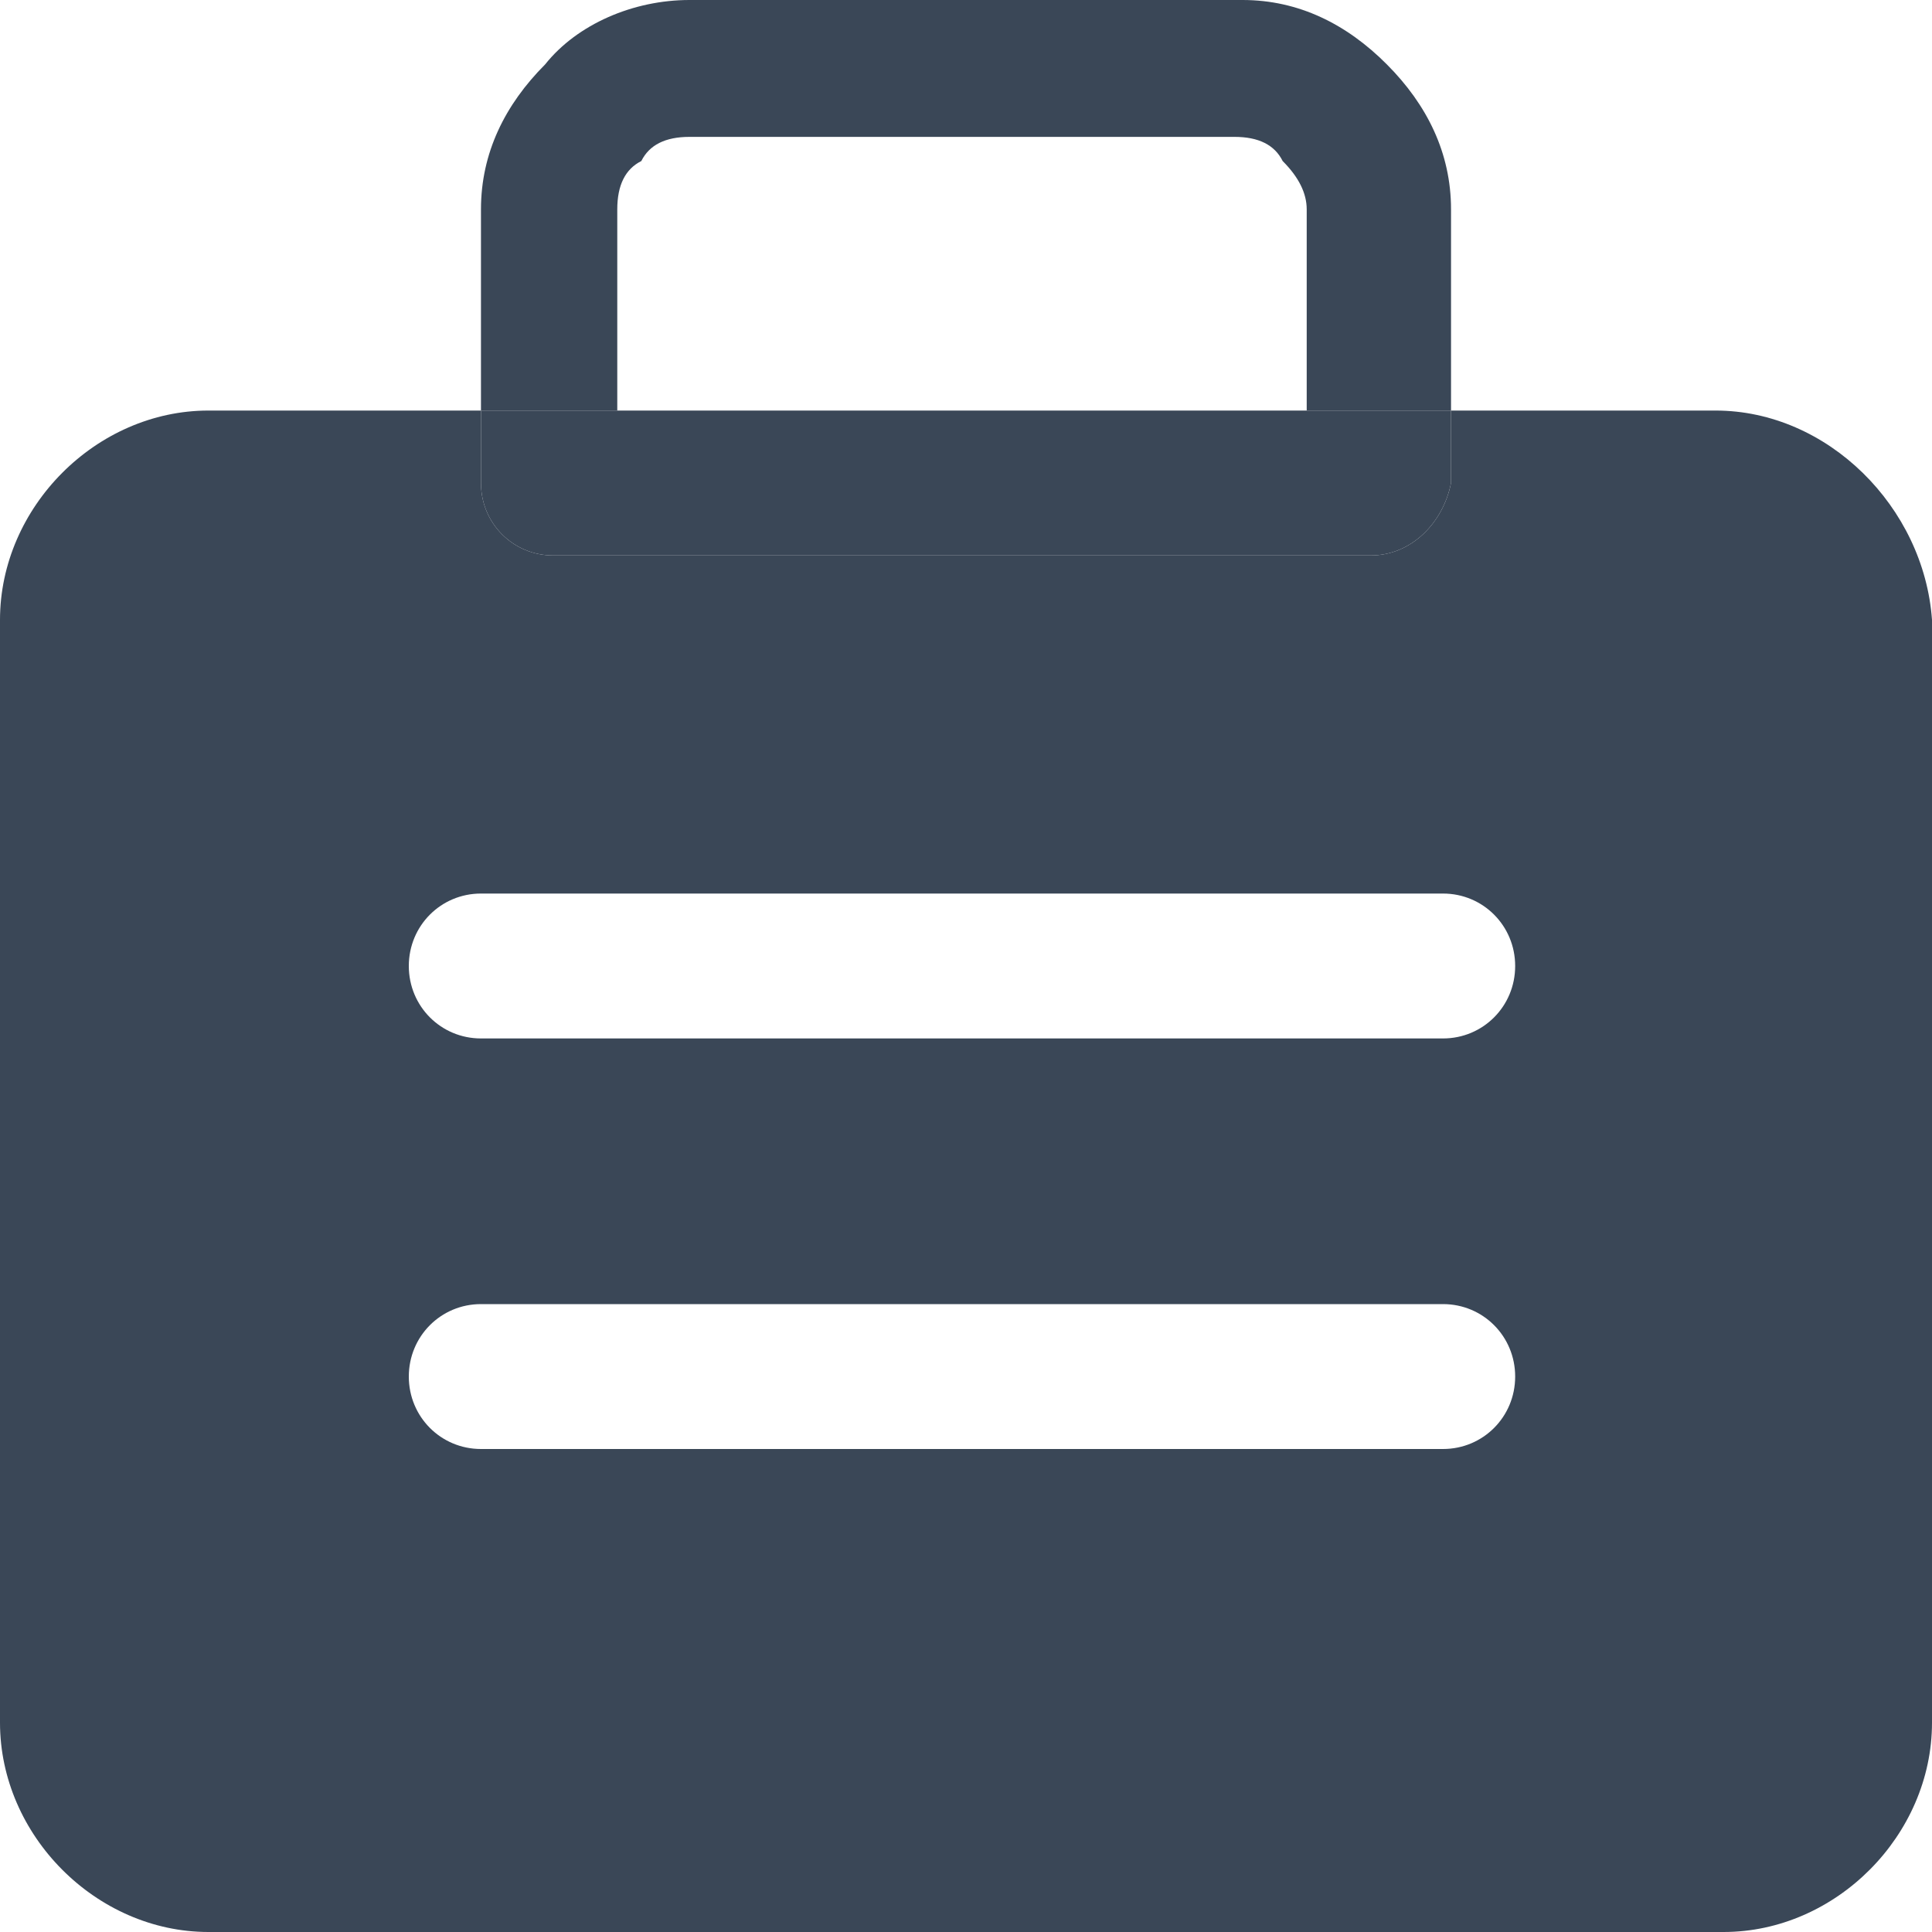 <svg width="20" height="20" viewBox="0 0 20 20" fill="none" xmlns="http://www.w3.org/2000/svg">
<path fill-rule="evenodd" clip-rule="evenodd" d="M13.527 2.167V4.25H15.021V5C14.938 5.417 14.606 5.75 14.191 5.75H5.726C5.311 5.75 4.979 5.417 4.979 5V4.25H6.39V2.167C6.39 1.917 6.473 1.75 6.639 1.667C6.722 1.5 6.888 1.417 7.137 1.417H12.78C13.029 1.417 13.195 1.5 13.278 1.667C13.444 1.833 13.527 2 13.527 2.167ZM4.979 4.25V2.167C4.979 1.583 5.228 1.083 5.643 0.667C5.975 0.25 6.556 0 7.137 0H12.863C13.444 0 13.942 0.25 14.357 0.667C14.772 1.083 15.021 1.583 15.021 2.167V4.25H17.759C18.921 4.25 19.917 5.25 20 6.417V17.833C20 19 19.004 20 17.842 20H2.158C0.996 20 0 19 0 17.833V6.417C0 5.25 0.996 4.25 2.158 4.25H4.979ZM4.979 15H14.938C15.353 15 15.685 14.667 15.685 14.25C15.685 13.833 15.353 13.5 14.938 13.5H4.979C4.564 13.5 4.232 13.833 4.232 14.25C4.232 14.667 4.564 15 4.979 15ZM4.979 10.75H14.938C15.353 10.75 15.685 10.417 15.685 10C15.685 9.583 15.353 9.25 14.938 9.25H4.979C4.564 9.25 4.232 9.583 4.232 10C4.232 10.417 4.564 10.75 4.979 10.75Z" fill="#3A4757"/>
<path d="M5.726 5.75H14.191C14.606 5.75 14.938 5.417 15.021 5V4.25H13.527H6.39H4.979V5C4.979 5.417 5.311 5.75 5.726 5.75Z" fill="#3A4757"/>
</svg>